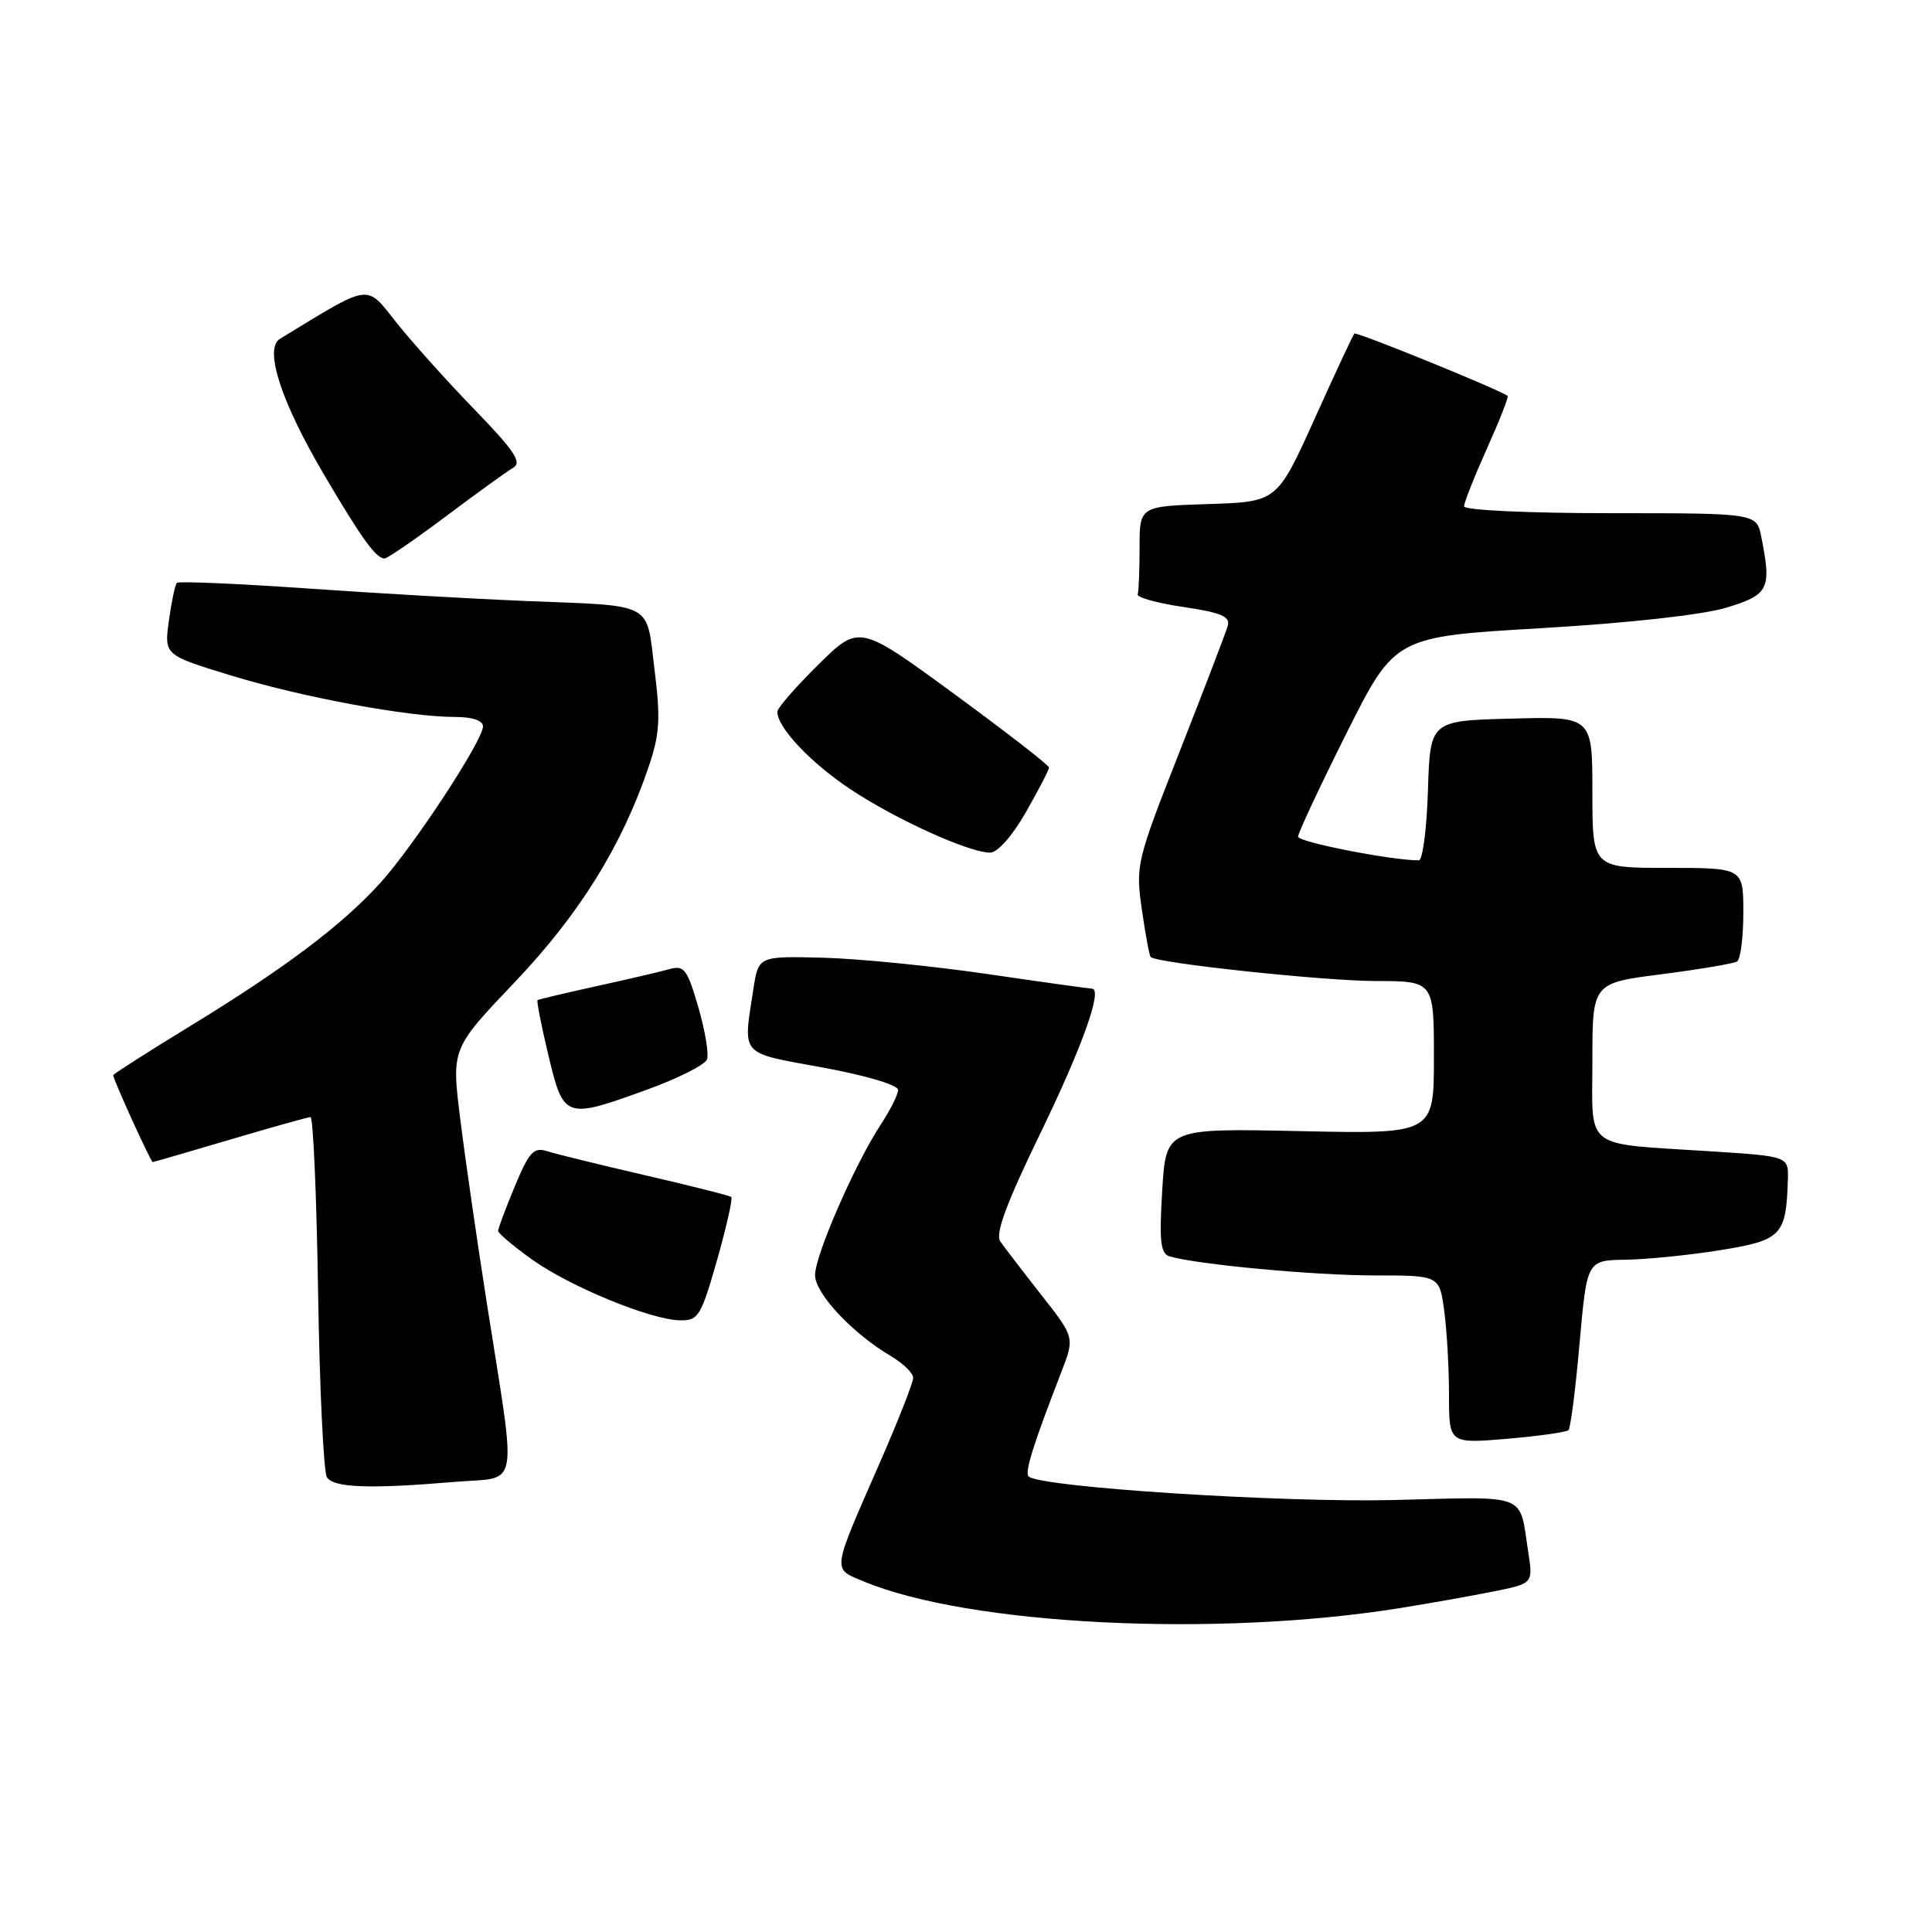 <?xml version="1.0" encoding="UTF-8" standalone="no"?>
<!DOCTYPE svg PUBLIC "-//W3C//DTD SVG 1.1//EN" "http://www.w3.org/Graphics/SVG/1.1/DTD/svg11.dtd" >
<svg xmlns="http://www.w3.org/2000/svg" xmlns:xlink="http://www.w3.org/1999/xlink" version="1.1" viewBox="0 0 256 256">
 <g >
 <path fill="currentColor"
d=" M 185.50 213.08 C 189.35 212.46 194.90 211.48 197.82 210.89 C 203.15 209.83 203.15 209.83 202.50 205.66 C 201.27 197.73 202.77 198.31 184.74 198.76 C 169.77 199.13 137.72 197.06 136.29 195.63 C 135.76 195.09 136.89 191.45 140.61 181.86 C 142.41 177.21 142.41 177.21 137.95 171.55 C 135.50 168.43 133.07 165.25 132.54 164.49 C 131.85 163.50 133.35 159.45 137.79 150.30 C 143.43 138.67 146.17 131.00 144.68 131.00 C 144.37 131.00 138.12 130.13 130.80 129.06 C 123.49 127.99 113.67 127.02 109.00 126.90 C 100.50 126.69 100.50 126.69 99.82 131.09 C 98.45 140.04 97.91 139.42 109.00 141.45 C 114.68 142.49 119.00 143.77 119.00 144.41 C 119.00 145.03 117.97 147.10 116.70 149.02 C 113.30 154.19 108.00 166.32 108.00 168.96 C 108.00 171.40 112.93 176.66 118.03 179.68 C 119.66 180.64 121.00 181.94 121.00 182.57 C 121.00 183.20 119.01 188.26 116.58 193.82 C 110.15 208.51 110.25 207.79 114.43 209.54 C 128.35 215.35 161.17 216.99 185.50 213.08 Z  M 60.24 196.36 C 68.97 195.62 68.51 198.20 64.48 172.50 C 63.19 164.25 61.61 153.33 60.98 148.22 C 59.82 138.95 59.82 138.95 68.20 130.15 C 76.74 121.17 82.33 112.21 85.90 101.75 C 87.42 97.30 87.55 95.32 86.73 88.74 C 85.60 79.64 86.89 80.32 69.50 79.63 C 62.90 79.36 49.93 78.62 40.68 77.97 C 31.43 77.33 23.67 77.00 23.44 77.23 C 23.20 77.47 22.73 79.72 22.38 82.23 C 21.75 86.80 21.75 86.80 30.63 89.51 C 40.07 92.40 54.07 94.99 60.25 95.00 C 62.58 95.00 64.00 95.47 64.00 96.25 C 64.00 98.10 54.84 112.07 50.42 116.96 C 45.37 122.55 37.79 128.26 25.25 135.93 C 19.61 139.37 15.00 142.32 15.00 142.47 C 15.00 143.04 19.99 154.00 20.24 153.98 C 20.38 153.97 25.00 152.63 30.50 151.00 C 36.00 149.37 40.79 148.03 41.14 148.02 C 41.50 148.01 41.95 158.46 42.15 171.25 C 42.35 184.04 42.88 195.06 43.32 195.75 C 44.21 197.14 48.98 197.31 60.24 196.36 Z  M 207.83 189.50 C 208.11 189.23 208.77 184.05 209.30 178.00 C 210.28 167.00 210.28 167.00 215.39 166.92 C 218.20 166.88 223.86 166.31 227.96 165.65 C 236.07 164.34 236.67 163.72 236.90 156.36 C 237.00 153.22 237.00 153.22 226.75 152.56 C 209.56 151.45 211.00 152.55 211.00 140.55 C 211.00 130.26 211.00 130.26 220.17 129.09 C 225.21 128.44 229.71 127.68 230.17 127.40 C 230.63 127.11 231.00 124.21 231.00 120.94 C 231.00 115.00 231.00 115.00 221.00 115.00 C 211.00 115.00 211.00 115.00 211.00 104.97 C 211.00 94.93 211.00 94.93 200.25 95.22 C 189.50 95.50 189.50 95.50 189.21 104.75 C 189.05 109.84 188.51 114.00 188.00 114.00 C 184.34 114.00 172.00 111.58 172.00 110.86 C 172.00 110.37 174.89 104.21 178.41 97.17 C 184.83 84.37 184.83 84.37 204.16 83.24 C 215.80 82.56 225.59 81.47 228.75 80.52 C 234.40 78.80 234.76 78.06 233.38 71.13 C 232.75 68.00 232.75 68.00 213.38 68.00 C 202.45 68.00 194.00 67.60 194.00 67.09 C 194.00 66.59 195.36 63.15 197.02 59.45 C 198.69 55.74 199.92 52.60 199.77 52.47 C 198.96 51.74 179.74 43.92 179.46 44.20 C 179.28 44.39 176.90 49.48 174.18 55.52 C 169.22 66.50 169.22 66.50 160.11 66.79 C 151.00 67.08 151.00 67.08 151.00 72.54 C 151.00 75.54 150.89 78.34 150.75 78.75 C 150.61 79.16 153.34 79.92 156.82 80.43 C 161.83 81.18 163.04 81.69 162.68 82.93 C 162.44 83.80 159.58 91.25 156.34 99.50 C 150.59 114.11 150.46 114.66 151.30 120.50 C 151.77 123.80 152.30 126.64 152.47 126.81 C 153.29 127.62 175.39 129.98 182.25 129.99 C 190.00 130.00 190.00 130.00 190.00 140.13 C 190.00 150.26 190.00 150.26 172.25 149.88 C 154.50 149.50 154.50 149.50 154.00 157.76 C 153.59 164.54 153.77 166.11 155.00 166.48 C 158.60 167.55 174.16 169.00 182.09 169.00 C 190.73 169.00 190.73 169.00 191.36 173.64 C 191.71 176.19 192.00 181.21 192.00 184.79 C 192.00 191.29 192.00 191.29 199.67 190.65 C 203.89 190.29 207.56 189.77 207.83 189.50 Z  M 95.01 166.98 C 96.26 162.57 97.11 158.80 96.90 158.61 C 96.68 158.42 91.55 157.13 85.50 155.73 C 79.45 154.33 73.58 152.89 72.46 152.53 C 70.72 151.97 70.09 152.67 68.21 157.21 C 66.99 160.14 66.00 162.79 66.00 163.10 C 66.00 163.41 68.00 165.10 70.45 166.86 C 75.49 170.47 86.19 174.88 90.11 174.95 C 92.53 175.00 92.89 174.41 95.01 166.98 Z  M 85.85 144.34 C 89.89 142.87 93.41 141.09 93.68 140.38 C 93.95 139.68 93.43 136.56 92.53 133.45 C 91.06 128.41 90.65 127.86 88.69 128.42 C 87.49 128.76 83.12 129.78 79.00 130.68 C 74.88 131.59 71.38 132.42 71.23 132.52 C 71.08 132.62 71.73 135.92 72.67 139.85 C 74.69 148.28 74.86 148.34 85.85 144.34 Z  M 135.93 107.63 C 137.62 104.67 139.00 102.01 139.00 101.70 C 139.00 101.40 133.34 97.01 126.42 91.94 C 113.84 82.73 113.84 82.73 108.42 88.08 C 105.44 91.02 103.00 93.83 103.00 94.31 C 103.00 96.40 107.42 101.09 112.72 104.60 C 118.72 108.58 128.31 112.94 131.18 112.98 C 132.17 112.99 134.11 110.81 135.93 107.63 Z  M 59.07 68.43 C 63.16 65.36 67.17 62.46 68.00 61.98 C 69.20 61.28 68.18 59.75 62.91 54.30 C 59.28 50.56 54.61 45.36 52.53 42.74 C 48.42 37.57 49.32 37.44 37.09 44.90 C 34.96 46.20 37.24 53.22 42.91 62.85 C 47.91 71.35 49.82 74.00 50.95 74.00 C 51.33 74.00 54.99 71.49 59.07 68.43 Z "/>
</g>
</svg>